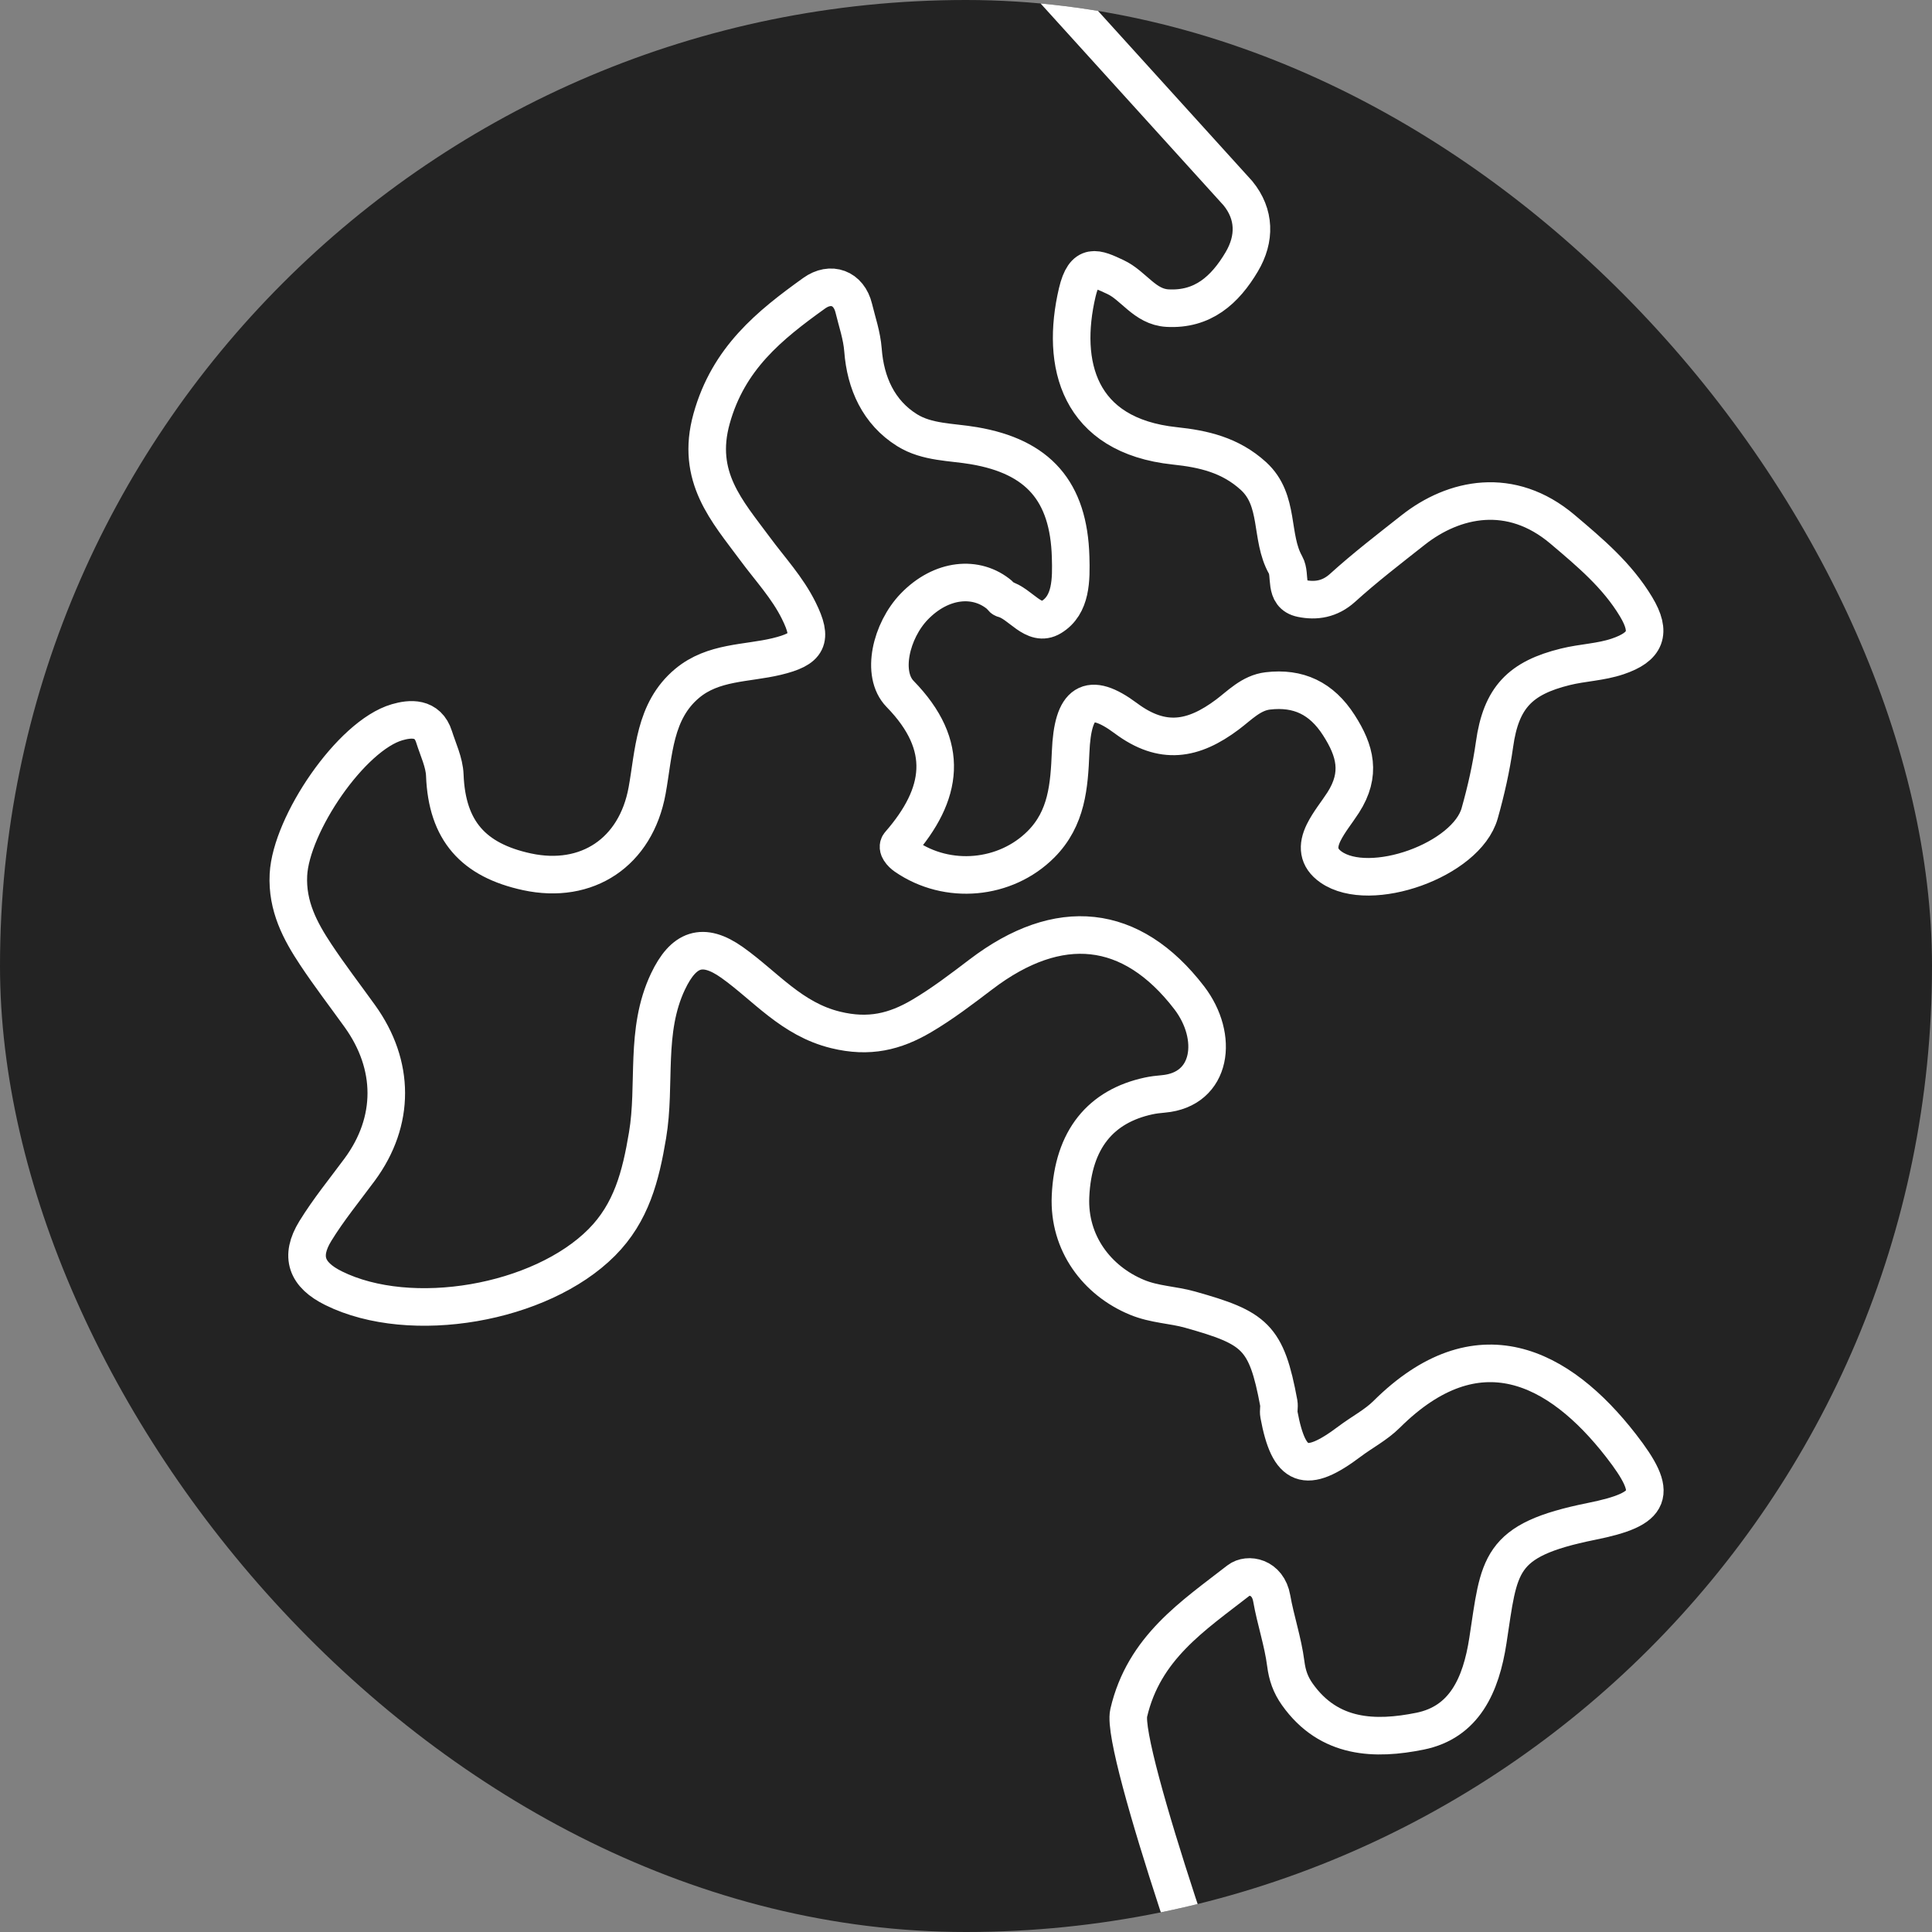 <svg width="360" height="360" viewBox="0 0 360 360" fill="none" xmlns="http://www.w3.org/2000/svg">
<rect x="0" y="0" width="360" height="360" fill="#808080" stroke="none"/>
<g clip-path="url(#clip0_239_5884)">
<path d="M401.373 -53.19H-51.692V413.002H401.373V-53.19Z" fill="#232323"/>
<path d="M231.737 388.629C228.899 383.476 208.759 325.896 210.32 319.18C213.148 307.009 222.32 301.095 230.824 294.472C232.527 293.148 236.257 293.763 236.967 297.831C237.686 301.909 239.054 305.882 239.582 309.981C239.865 312.202 240.473 313.923 241.73 315.707C247.66 324.081 256.295 324.259 264.607 322.58C272.847 320.911 275.969 314.028 277.246 305.705C279.435 291.521 278.938 287.036 296.534 283.49C308.079 281.165 309.123 278.463 302.038 269.348C290.483 254.486 275.3 246.727 258.373 263.549C256.366 265.541 253.761 266.876 251.481 268.597C243.301 274.761 240.169 273.583 238.315 263.591C238.183 262.903 238.406 262.142 238.284 261.453C235.973 249.021 233.865 247.436 221.743 244.026C218.52 243.118 215.144 243.098 211.85 241.731C204.401 238.644 199.079 231.636 199.475 222.917C199.951 212.248 205.151 206.136 214.009 204.217C214.89 204.026 215.815 203.918 216.759 203.836C225.893 203.04 227.165 193.175 221.581 185.903V185.903C210.816 171.896 197.265 170.551 182.822 181.533C179.213 184.276 175.585 187.05 171.703 189.334C166.777 192.223 161.973 193.443 155.709 191.91C147.489 189.908 142.644 183.765 136.42 179.343C130.947 175.463 127.369 176.777 124.46 182.91C120.102 192.129 122.261 202.048 120.659 211.549C119.382 219.183 117.649 225.962 112.125 231.511C100.753 242.941 76.569 247.165 62.166 240.042C57.099 237.539 55.842 234.139 58.761 229.383C61.224 225.378 64.224 221.717 67.021 217.932C73.67 208.91 73.579 198.429 67.062 189.355C64.315 185.528 61.426 181.773 58.842 177.872C55.963 173.534 53.44 168.862 53.744 162.99C54.23 153.603 65.4 137.073 73.995 134.58C76.397 133.882 79.701 133.537 80.887 137.313C81.627 139.67 82.793 142.048 82.884 144.446C83.279 154.813 88.215 160.289 98.199 162.447C109.378 164.857 118.48 158.828 120.578 147.325C121.856 140.327 121.856 132.494 128.059 127.321C132.914 123.275 139.066 123.682 144.701 122.336C150.6 120.918 151.513 119.176 148.837 113.774C146.718 109.487 143.475 106.035 140.677 102.239C135.508 95.241 129.569 88.858 132.599 78.001C135.731 66.758 143.374 60.615 151.705 54.639C154.797 52.418 158.182 53.638 159.094 57.445C159.702 59.969 160.594 62.482 160.807 65.236C161.263 71.358 163.706 76.843 169.027 80.16C172.757 82.486 177.277 82.329 181.474 83.049C193.464 85.083 199.15 91.538 199.495 103.772C199.617 107.996 199.647 112.71 195.907 114.984C192.613 116.986 190.16 112.407 187.008 111.594C186.734 111.521 186.562 111.114 186.308 110.906C181.96 107.203 175.402 107.808 170.355 113.033C166.047 117.507 164.091 125.58 167.719 129.303C177.166 138.992 175.717 147.982 167.608 157.295V157.295C167.007 157.967 167.979 159.033 168.721 159.546C176.573 164.967 187.375 163.945 193.981 157.316C198.816 152.456 199.231 146.418 199.495 140.15C199.88 130.732 202.87 128.688 209.803 133.85C216.634 138.94 222.371 137.897 228.706 133.151C230.966 131.462 233.125 129.105 236.237 128.74C241.923 128.072 246.241 130.085 249.474 135.123C252.545 139.899 253.69 144.238 250.285 149.546C249.099 151.392 247.639 153.134 246.646 155.137C245.42 157.64 245.551 159.83 248.014 161.561C255.292 166.661 273.252 160.278 275.715 151.549C276.901 147.346 277.874 143.038 278.482 138.71C279.699 129.939 283.337 126.31 291.669 124.255C294.912 123.452 298.257 123.39 301.43 122.315C306.68 120.542 307.795 117.935 304.855 113.054C301.348 107.214 296.291 102.979 291.142 98.62C281.533 90.495 270.911 92.769 263.299 98.776C258.86 102.281 254.359 105.733 250.173 109.529C247.802 111.677 245.176 112.063 242.511 111.511C239.166 110.822 240.636 107.203 239.551 105.284C236.602 100.07 238.538 93.228 233.551 88.691C229.243 84.77 224.246 83.643 218.915 83.08C200.873 81.172 197.61 67.791 200.731 54.493C202.059 48.841 204.34 49.988 207.847 51.625C211.273 53.231 213.29 57.174 217.536 57.414C224.104 57.779 228.25 54.066 231.372 48.799C233.936 44.481 233.865 39.924 230.672 36.013L172.514 -28.159" stroke="white" stroke-width="7" stroke-miterlimit="10"/>
</g>
<defs>
<clipPath id="clip0_239_5884">
<rect width="360" height="360" rx="180" fill="white"/>
</clipPath>
</defs>
</svg>
